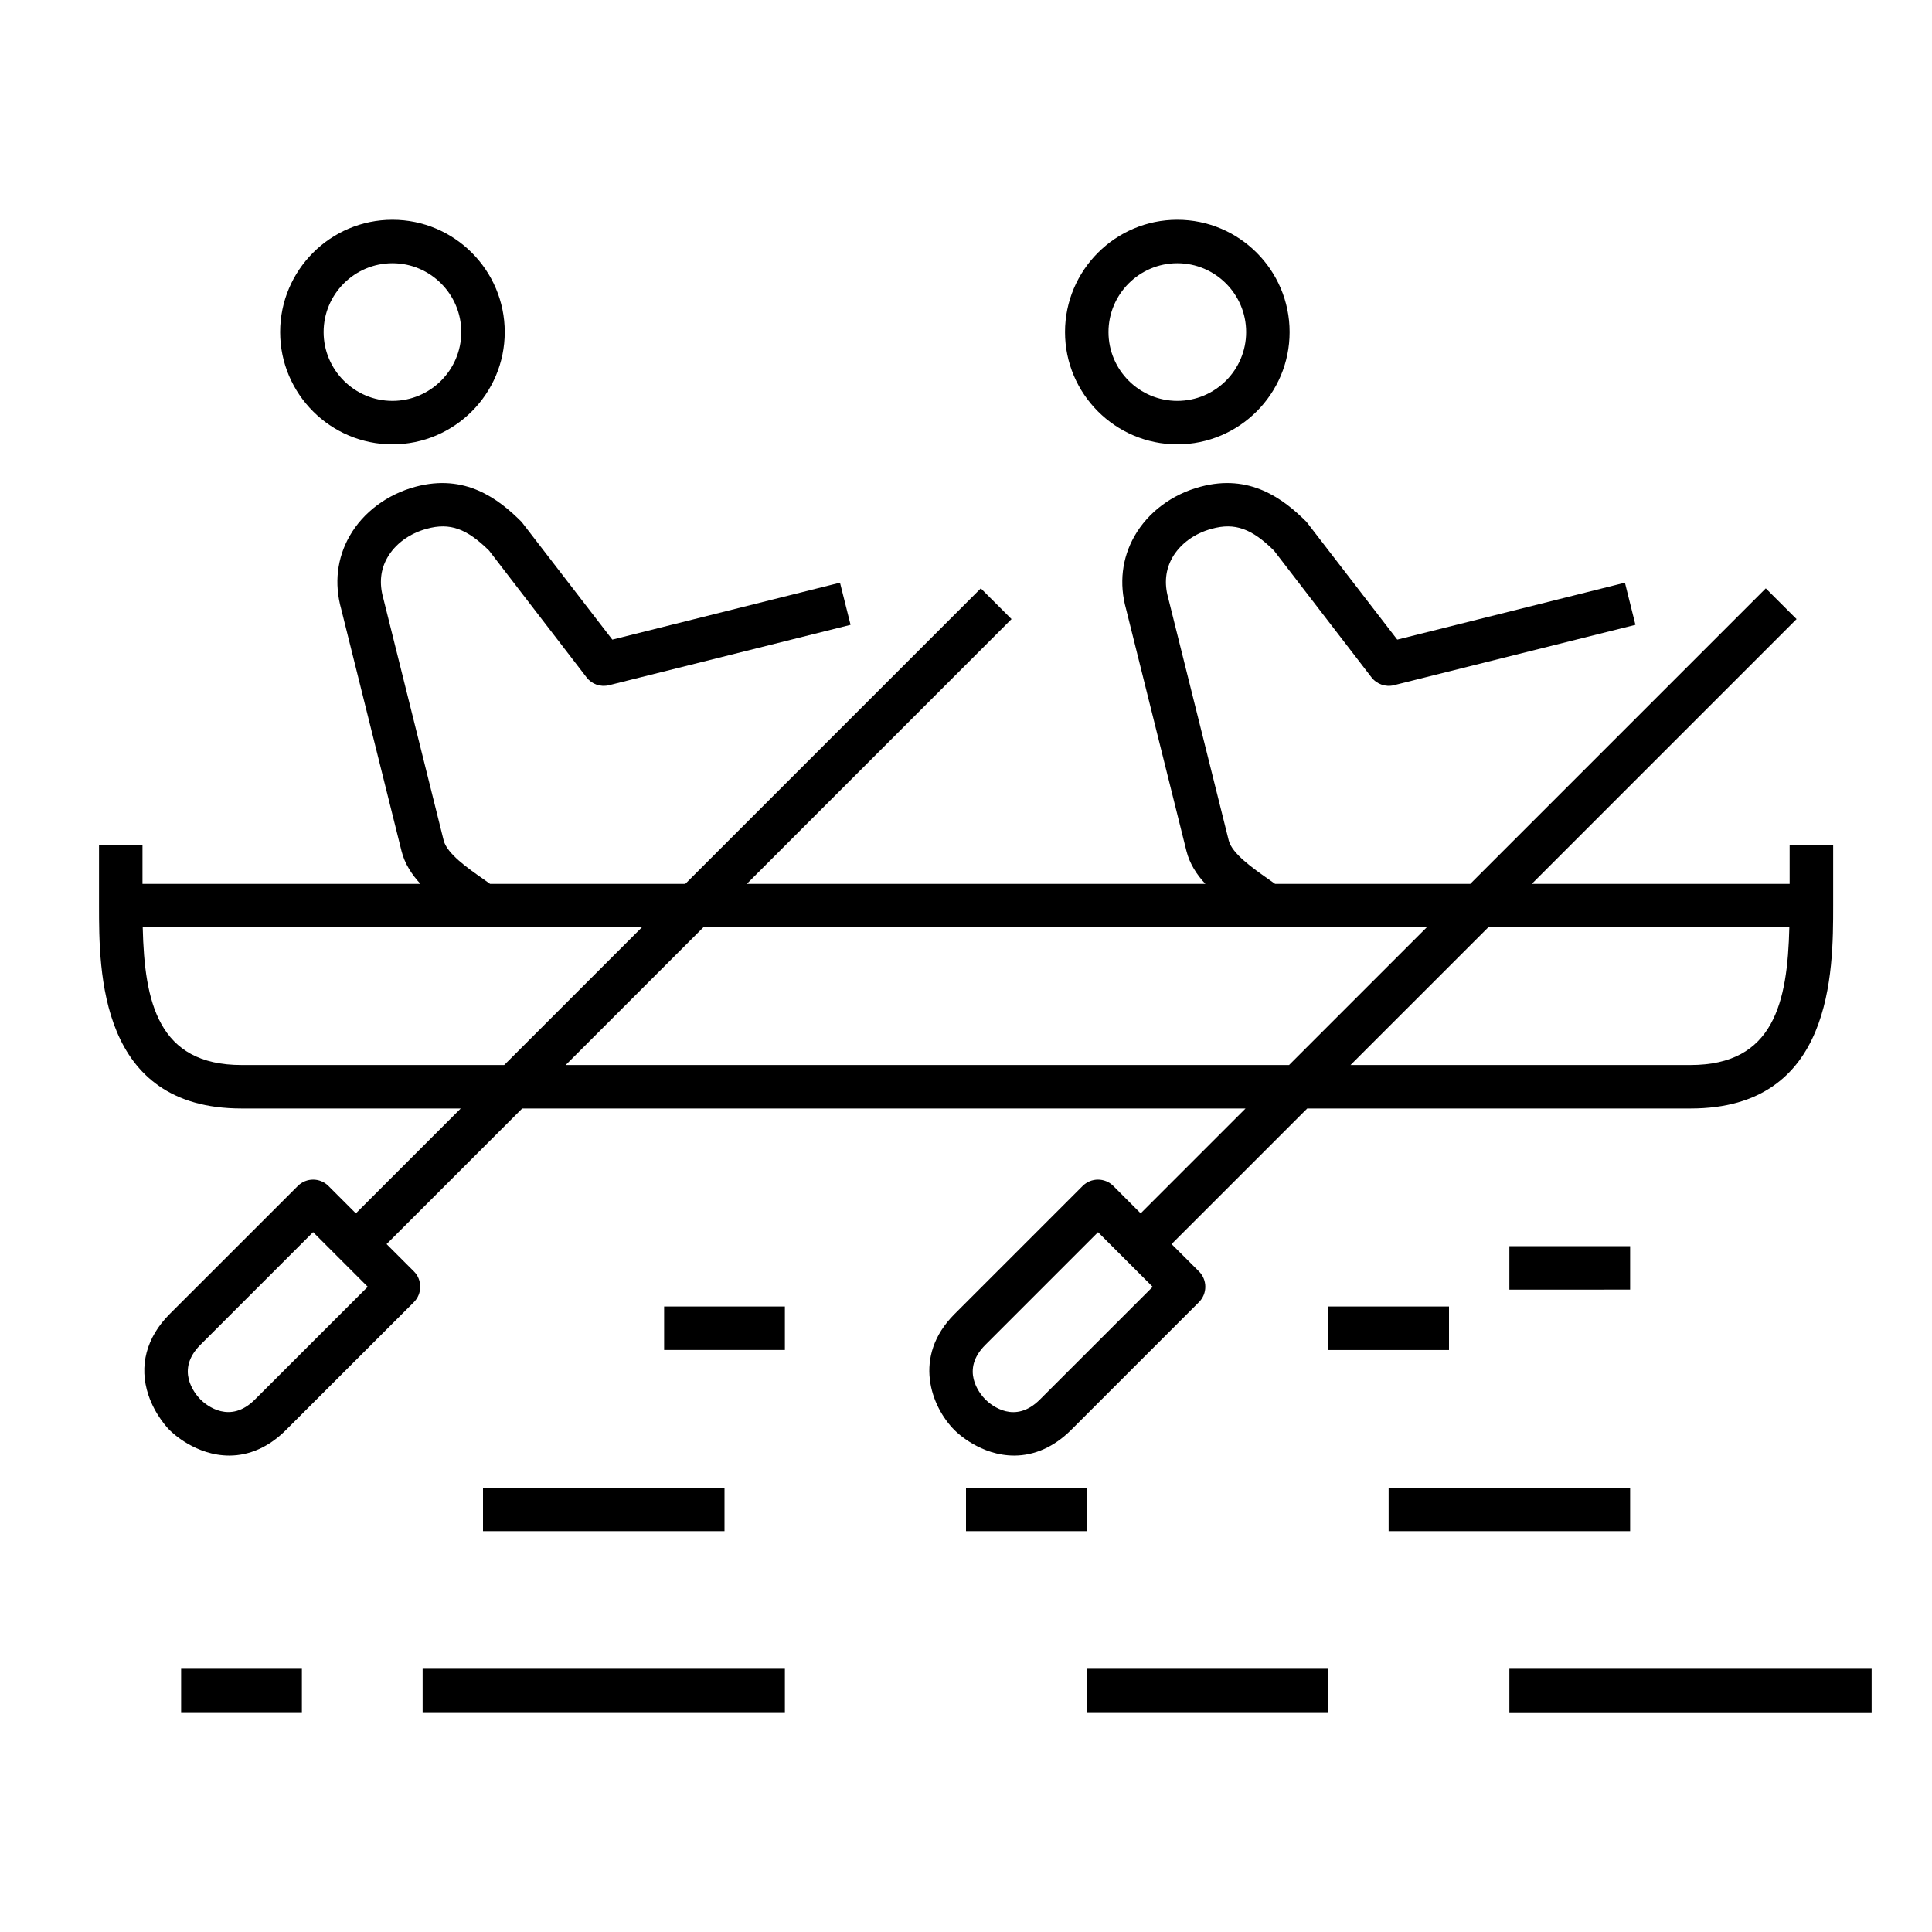 <?xml version="1.0" encoding="iso-8859-1"?>
<!-- Generator: Adobe Illustrator 29.1.0, SVG Export Plug-In . SVG Version: 9.03 Build 55587)  -->
<svg version="1.1" id="Layer_1" xmlns="http://www.w3.org/2000/svg" xmlns:xlink="http://www.w3.org/1999/xlink" x="0px" y="0px"
	 viewBox="0 0 32 32" style="enable-background:new 0 0 32 32;" xml:space="preserve">
<path id="agility--02_00000177467295227649824250000009100874614750505145_" d="M12,24.64v0.721H8V24.64H12z M17.64,5.5
	c0-1.025,0.835-1.86,1.86-1.86s1.86,0.834,1.86,1.86s-0.835,1.86-1.86,1.86S17.64,6.525,17.64,5.5z M18.36,5.5
	c0,0.628,0.511,1.14,1.14,1.14s1.14-0.512,1.14-1.14s-0.511-1.14-1.14-1.14S18.36,4.872,18.36,5.5z M4.64,5.5
	c0-1.025,0.834-1.86,1.86-1.86S8.36,4.475,8.36,5.5S7.525,7.36,6.5,7.36S4.64,6.525,4.64,5.5z M5.36,5.5
	c0,0.628,0.512,1.14,1.14,1.14S7.64,6.128,7.64,5.5S7.128,4.36,6.5,4.36S5.36,4.872,5.36,5.5z M11,22.36h2v-0.72h-2V22.36z M7,28.36
	h6v-0.72H7V28.36z M3,28.36h2v-0.72H3V28.36z M27,24.64h-4v0.721h4V24.64z M25,27.64v0.721h6V27.64H25z M24,21.64h-2v0.721h2V21.64z
	 M27,21.36v-0.72h-2v0.721L27,21.36L27,21.36z M16.798,24.109c-0.553,0-0.945-0.377-0.988-0.421c-0.386-0.386-0.705-1.217,0-1.923
	l2.121-2.121c0.141-0.141,0.369-0.141,0.51,0l0.452,0.453l1.737-1.737H8.649l-2.246,2.246l0.452,0.452
	c0.068,0.067,0.105,0.159,0.105,0.255s-0.038,0.188-0.105,0.255l-2.122,2.121c-0.274,0.274-0.598,0.42-0.935,0.42
	c-0.552,0-0.945-0.377-0.988-0.421c-0.024-0.023-0.24-0.246-0.352-0.582c-0.16-0.478-0.035-0.954,0.352-1.341l2.122-2.121
	c0.141-0.141,0.368-0.141,0.509,0l0.453,0.453l1.737-1.737H4c-2.36,0-2.36-2.27-2.36-3.36v-1h0.72v0.64h4.604
	c-0.144-0.155-0.26-0.333-0.313-0.542l-1-4.012c-0.117-0.42-0.07-0.841,0.14-1.208c0.224-0.393,0.622-0.69,1.091-0.816
	c0.822-0.22,1.37,0.195,1.758,0.583l1.502,1.949l3.771-0.943l0.175,0.698l-4,1c-0.142,0.035-0.286-0.016-0.373-0.13L8.1,9.119
	C7.732,8.757,7.454,8.652,7.069,8.758c-0.286,0.077-0.523,0.25-0.653,0.478C6.302,9.435,6.279,9.66,6.347,9.903l1.002,4.019
	c0.056,0.218,0.4,0.459,0.652,0.635c0.04,0.028,0.079,0.056,0.116,0.083h3.233l4.895-4.895l0.509,0.509l-4.385,4.386h7.596
	c-0.145-0.155-0.26-0.333-0.313-0.542l-1.001-4.012c-0.117-0.42-0.069-0.842,0.141-1.209c0.224-0.393,0.621-0.69,1.091-0.815
	c0.815-0.22,1.369,0.194,1.758,0.583l1.502,1.949l3.771-0.943l0.174,0.698l-4,1c-0.135,0.035-0.284-0.016-0.372-0.13l-1.615-2.1
	c-0.367-0.362-0.646-0.467-1.03-0.361c-0.286,0.076-0.523,0.25-0.653,0.477c-0.113,0.2-0.137,0.425-0.069,0.668l1.003,4.019
	c0.056,0.218,0.4,0.459,0.652,0.636c0.04,0.028,0.078,0.055,0.116,0.082h3.232l4.895-4.895l0.51,0.509l-4.386,4.386h4.271V14h0.721
	v1c0,1.091,0,3.36-2.36,3.36h-6.351l-2.247,2.246l0.453,0.452c0.141,0.141,0.141,0.369,0,0.51l-2.121,2.121
	C17.459,23.964,17.136,24.109,16.798,24.109z M6.091,21.313l-0.905-0.905l-1.867,1.867c-0.413,0.412-0.103,0.798,0.002,0.906
	c0.104,0.103,0.492,0.411,0.902-0.001L6.091,21.313z M22.369,17.64H28c1.383,0,1.607-1.04,1.637-2.28H24.65L22.369,17.64z
	 M10.631,15.36H2.364C2.393,16.6,2.618,17.64,4,17.64h4.351L10.631,15.36z M21.351,17.64l2.28-2.28H11.649l-2.28,2.28H21.351z
	 M17.225,23.18l1.867-1.866l-0.905-0.905l-1.867,1.867c-0.413,0.412-0.103,0.798,0.002,0.906
	C16.427,23.283,16.812,23.595,17.225,23.18z M18,24.64h-2v0.721h2V24.64z M18,28.36h4v-0.72h-4V28.36z"/>
<rect id="_Transparent_Rectangle" style="fill:none;" width="32" height="32"/>
</svg>
